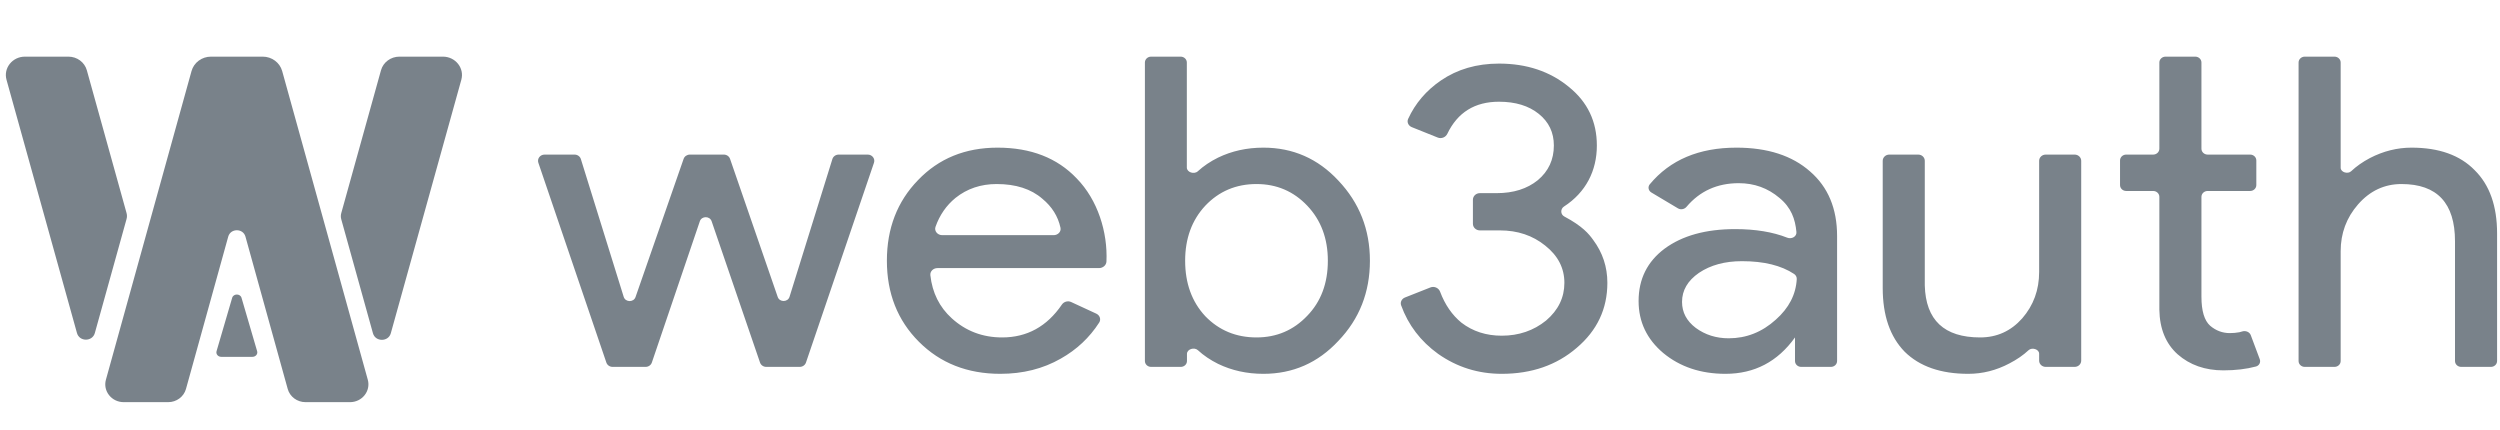 <svg width="151" height="26" viewBox="0 0 151 26" fill="none" xmlns="http://www.w3.org/2000/svg">
<path fill-rule="evenodd" clip-rule="evenodd" d="M76.307 22.579C75.312 22.579 74.401 22.378 73.572 21.977C73.104 21.745 72.698 21.47 72.353 21.152C72.135 20.95 71.693 21.087 71.693 21.375V21.806C71.693 22.002 71.526 22.16 71.319 22.16H69.526C69.32 22.16 69.152 22.002 69.152 21.806V3.775C69.152 3.58 69.32 3.421 69.526 3.421H71.311C71.517 3.421 71.685 3.58 71.685 3.775V10.121C71.685 10.41 72.128 10.547 72.346 10.347C72.694 10.027 73.103 9.752 73.572 9.52C74.401 9.119 75.312 8.918 76.307 8.918C78.093 8.918 79.603 9.581 80.837 10.907C82.108 12.25 82.743 13.864 82.743 15.748C82.743 17.65 82.108 19.264 80.837 20.59C79.603 21.916 78.093 22.579 76.307 22.579ZM75.892 20.381C77.108 20.381 78.13 19.945 78.959 19.072C79.787 18.217 80.202 17.109 80.202 15.748C80.202 14.405 79.787 13.297 78.959 12.425C78.13 11.552 77.108 11.116 75.892 11.116C74.659 11.116 73.627 11.552 72.799 12.425C71.988 13.297 71.583 14.405 71.583 15.748C71.583 17.109 71.988 18.226 72.799 19.098C73.627 19.953 74.659 20.381 75.892 20.381ZM60.419 22.579C58.43 22.579 56.791 21.933 55.502 20.642C54.212 19.351 53.568 17.72 53.568 15.748C53.568 13.794 54.194 12.172 55.447 10.881C56.699 9.572 58.301 8.918 60.253 8.918C62.261 8.918 63.854 9.537 65.032 10.776C66.302 12.072 66.91 14.021 66.83 15.794C66.82 16.021 66.617 16.193 66.377 16.193H56.621C56.371 16.193 56.168 16.389 56.194 16.625C56.311 17.683 56.743 18.552 57.491 19.229C58.338 19.997 59.35 20.381 60.529 20.381C62.033 20.381 63.236 19.72 64.137 18.398C64.257 18.221 64.497 18.149 64.697 18.242L66.215 18.944C66.429 19.042 66.515 19.291 66.391 19.483C65.804 20.395 65.029 21.122 64.066 21.663C62.997 22.274 61.782 22.579 60.419 22.579ZM56.505 13.699C56.415 13.954 56.628 14.204 56.911 14.204H63.64C63.899 14.204 64.106 13.994 64.053 13.754C63.903 13.064 63.538 12.482 62.96 12.006C62.279 11.413 61.358 11.116 60.198 11.116C59.24 11.116 58.411 11.395 57.712 11.954C57.157 12.408 56.755 12.99 56.505 13.699ZM52.789 9.829C52.871 9.586 52.68 9.337 52.41 9.337H50.657C50.48 9.337 50.325 9.447 50.276 9.607L47.688 17.926C47.585 18.26 47.089 18.267 46.974 17.936L44.095 9.596C44.042 9.441 43.89 9.337 43.718 9.337H41.669C41.497 9.337 41.345 9.441 41.291 9.595L38.386 17.942C38.272 18.272 37.776 18.264 37.672 17.931L35.084 9.607C35.034 9.447 34.879 9.337 34.703 9.337H32.894C32.624 9.337 32.433 9.586 32.516 9.829L36.624 21.899C36.677 22.055 36.83 22.16 37.002 22.16H38.992C39.165 22.16 39.318 22.055 39.371 21.899L42.27 13.364C42.381 13.037 42.87 13.036 42.982 13.363L45.906 21.9C45.959 22.055 46.111 22.16 46.284 22.16H48.302C48.474 22.16 48.627 22.055 48.68 21.899L52.789 9.829ZM131.53 21.401C132.267 22.047 133.188 22.37 134.293 22.37C135.024 22.37 135.68 22.292 136.26 22.137C136.458 22.084 136.558 21.881 136.49 21.698L135.947 20.245C135.874 20.05 135.642 19.956 135.434 20.018C135.377 20.035 135.32 20.051 135.26 20.067C135.076 20.102 134.882 20.119 134.68 20.119C134.238 20.119 133.842 19.971 133.492 19.674C133.142 19.36 132.967 18.776 132.967 17.921V11.889C132.967 11.694 133.134 11.535 133.341 11.535H135.908C136.115 11.535 136.282 11.376 136.282 11.181V9.691C136.282 9.495 136.115 9.337 135.908 9.337H133.341C133.134 9.337 132.967 9.178 132.967 8.982V3.775C132.967 3.58 132.8 3.421 132.593 3.421H130.799C130.593 3.421 130.425 3.58 130.425 3.775V8.982C130.425 9.178 130.258 9.337 130.052 9.337H128.424C128.217 9.337 128.05 9.495 128.05 9.691V11.181C128.05 11.376 128.217 11.535 128.424 11.535H130.052C130.258 11.535 130.425 11.694 130.425 11.889V18.706C130.444 19.857 130.812 20.756 131.53 21.401ZM95.234 21.009C96.469 19.962 97.085 18.653 97.085 17.083C97.085 16.124 96.8 15.26 96.229 14.492C95.966 14.127 95.589 13.663 94.482 13.075C94.248 12.951 94.242 12.62 94.463 12.476C95.788 11.617 96.45 10.314 96.45 8.787C96.45 7.339 95.888 6.161 94.765 5.254C93.623 4.312 92.214 3.841 90.538 3.841C89.194 3.841 88.025 4.181 87.03 4.861C86.144 5.468 85.484 6.24 85.052 7.179C84.962 7.374 85.065 7.596 85.271 7.679L86.841 8.309C87.064 8.398 87.318 8.291 87.418 8.082C88.037 6.79 89.077 6.144 90.538 6.144C91.533 6.144 92.334 6.388 92.942 6.877C93.55 7.365 93.853 8.002 93.853 8.787C93.853 9.642 93.531 10.34 92.886 10.881C92.242 11.404 91.413 11.666 90.4 11.666H89.384C89.152 11.666 88.964 11.844 88.964 12.064V13.518C88.964 13.738 89.152 13.916 89.384 13.916H90.594C91.662 13.916 92.573 14.222 93.329 14.832C94.102 15.443 94.489 16.193 94.489 17.083C94.489 17.973 94.121 18.732 93.384 19.36C92.629 19.971 91.735 20.276 90.704 20.276C89.765 20.276 88.954 20.014 88.273 19.491C87.709 19.03 87.278 18.406 86.981 17.617C86.896 17.392 86.631 17.269 86.398 17.361L84.862 17.968C84.665 18.045 84.559 18.251 84.628 18.442C85.058 19.631 85.803 20.609 86.864 21.375C88.006 22.178 89.286 22.579 90.704 22.579C92.509 22.579 94.019 22.056 95.234 21.009ZM101.595 18.235C101.595 17.537 101.936 16.952 102.617 16.481C103.317 16.01 104.183 15.775 105.214 15.775C106.537 15.775 107.588 16.033 108.366 16.549C108.471 16.619 108.53 16.736 108.524 16.857C108.473 17.789 108.051 18.605 107.258 19.308C106.429 20.058 105.481 20.433 104.413 20.433C103.658 20.433 102.995 20.224 102.424 19.805C101.871 19.386 101.595 18.863 101.595 18.235ZM109.33 10.357C108.244 9.398 106.761 8.918 104.882 8.918C102.618 8.918 100.872 9.656 99.646 11.132C99.514 11.291 99.564 11.521 99.745 11.628L101.348 12.584C101.517 12.685 101.739 12.641 101.864 12.493C102.669 11.54 103.721 11.064 105.021 11.064C105.96 11.064 106.779 11.361 107.479 11.954C108.184 12.533 108.433 13.229 108.504 14.016C108.529 14.286 108.217 14.461 107.953 14.357C107.078 14.011 106.027 13.838 104.8 13.838C103.032 13.838 101.614 14.231 100.546 15.016C99.496 15.801 98.971 16.856 98.971 18.182C98.971 19.439 99.468 20.485 100.462 21.323C101.475 22.16 102.728 22.579 104.22 22.579C105.969 22.579 107.369 21.846 108.418 20.381V21.806C108.418 22.002 108.586 22.16 108.792 22.16H110.586C110.793 22.16 110.96 22.002 110.96 21.806V14.257C110.96 12.599 110.417 11.299 109.33 10.357ZM125.705 21.784C125.705 21.992 125.527 22.16 125.308 22.16H123.561C123.341 22.16 123.164 21.992 123.164 21.784V21.363C123.164 21.092 122.73 20.962 122.526 21.152C122.206 21.451 121.82 21.717 121.368 21.951C120.576 22.37 119.748 22.579 118.882 22.579C117.224 22.579 115.944 22.134 115.042 21.244C114.158 20.337 113.716 19.055 113.716 17.397V9.713C113.716 9.505 113.894 9.337 114.113 9.337H115.86C116.08 9.337 116.257 9.505 116.257 9.713V17.24C116.313 19.334 117.427 20.381 119.6 20.381C120.613 20.381 121.46 19.997 122.142 19.229C122.823 18.444 123.164 17.511 123.164 16.429V9.713C123.164 9.505 123.341 9.337 123.561 9.337H125.308C125.527 9.337 125.705 9.505 125.705 9.713V21.784ZM138.834 3.775C138.834 3.58 139.002 3.421 139.208 3.421H141.002C141.209 3.421 141.376 3.58 141.376 3.775V10.133C141.376 10.405 141.808 10.534 142.01 10.342C142.326 10.044 142.703 9.779 143.144 9.546C143.954 9.127 144.792 8.918 145.658 8.918C147.315 8.918 148.586 9.372 149.47 10.279C150.372 11.169 150.824 12.442 150.824 14.1V21.806C150.824 22.002 150.656 22.16 150.45 22.16H148.656C148.45 22.16 148.282 22.002 148.282 21.806V14.571C148.282 12.268 147.205 11.116 145.05 11.116C144.019 11.116 143.144 11.526 142.426 12.346C141.726 13.149 141.376 14.091 141.376 15.173V21.806C141.376 22.002 141.209 22.16 141.002 22.16H139.208C139.002 22.16 138.834 22.002 138.834 21.806V3.775Z" fill="#79828A"/>
<path d="M22.526 20.128C22.674 20.659 23.457 20.659 23.605 20.128L27.864 4.818C28.06 4.113 27.509 3.421 26.751 3.421H24.125C23.604 3.421 23.147 3.759 23.012 4.244L20.611 12.877C20.578 12.997 20.578 13.123 20.611 13.242L22.526 20.128Z" fill="#79828A"/>
<path d="M7.643 12.866C7.677 12.986 7.677 13.112 7.643 13.231L5.728 20.116C5.58 20.648 4.797 20.648 4.649 20.116L0.393 4.818C0.197 4.113 0.749 3.421 1.506 3.421H4.132C4.654 3.421 5.11 3.759 5.245 4.244L7.643 12.866Z" fill="#79828A"/>
<path d="M11.233 23.493C11.103 23.963 10.662 24.29 10.159 24.29H7.472C6.74 24.29 6.208 23.619 6.397 22.936L11.568 4.293C11.71 3.779 12.192 3.421 12.743 3.421H15.868C16.419 3.421 16.901 3.779 17.044 4.293L22.215 22.936C22.404 23.619 21.871 24.29 21.14 24.29H18.453C17.949 24.29 17.508 23.963 17.378 23.493L14.826 14.293C14.684 13.778 13.928 13.778 13.785 14.293L11.233 23.493Z" fill="#79828A"/>
<path d="M13.362 21.553C13.17 21.553 13.03 21.386 13.079 21.215L14.023 17.988C14.101 17.723 14.511 17.723 14.588 17.988L15.532 21.215C15.582 21.386 15.441 21.553 15.249 21.553H13.362Z" fill="#79828A"/>
</svg>

